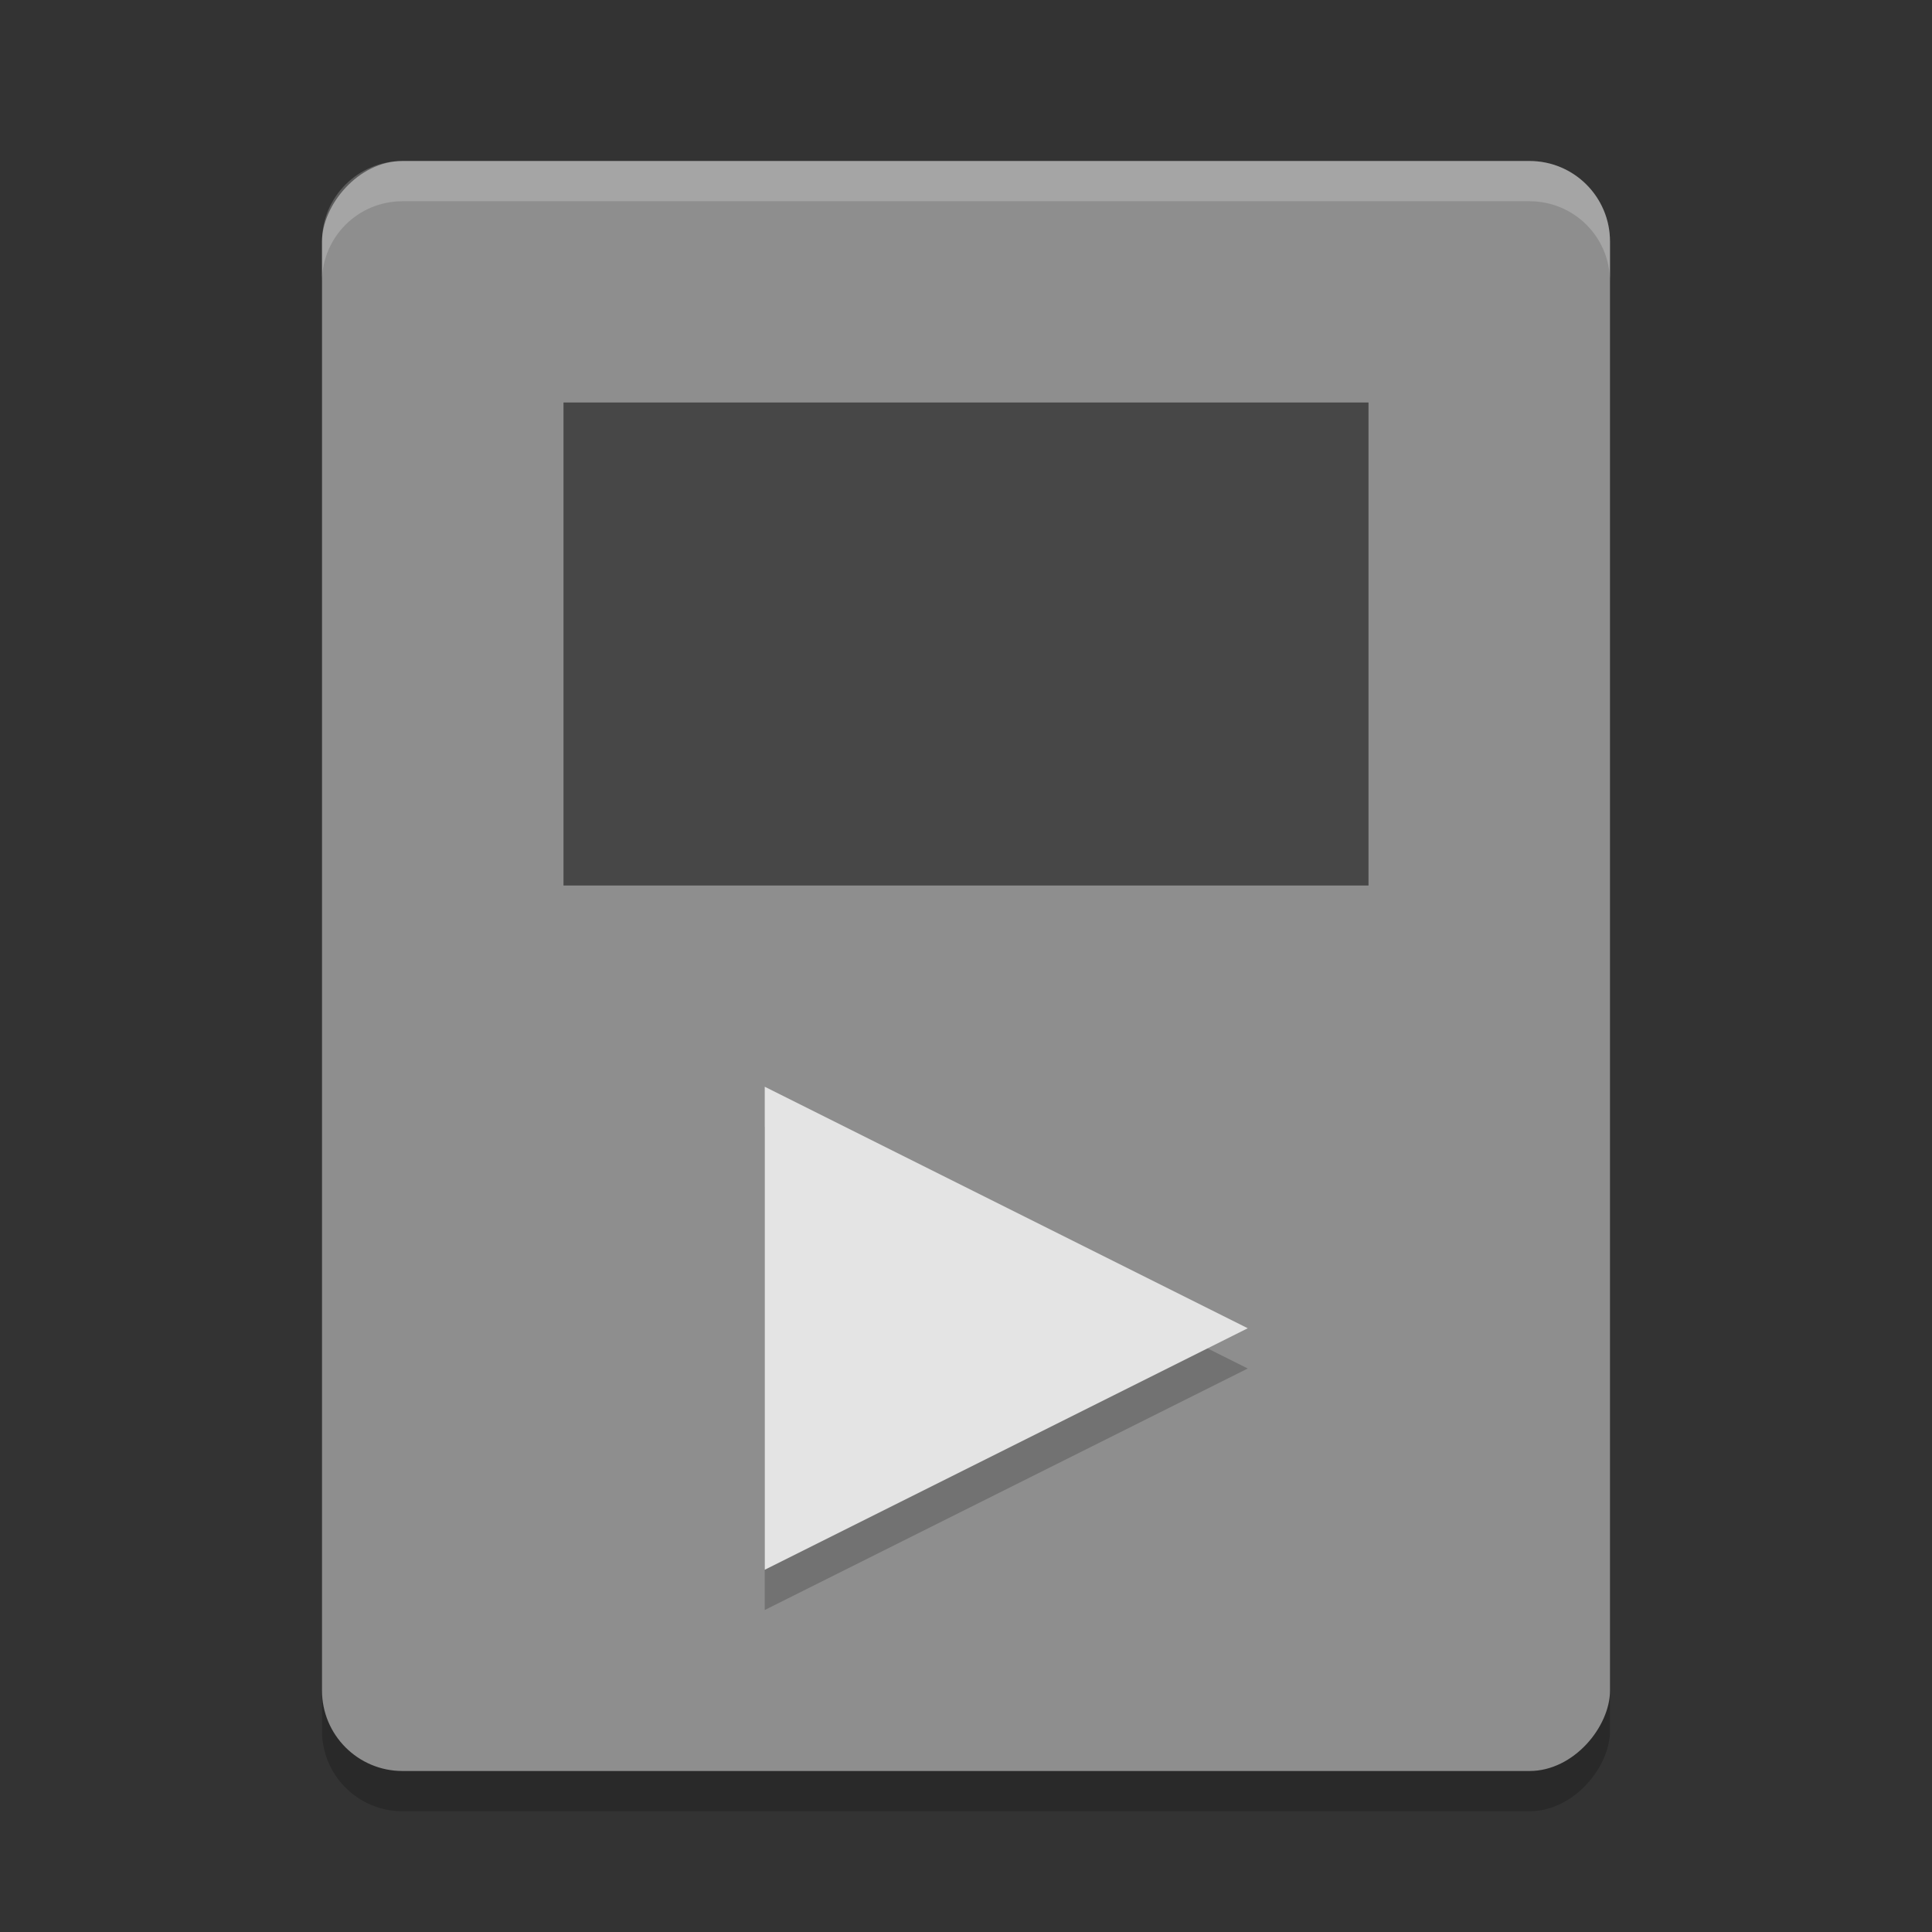 <svg width="24" height="24" version="1" xmlns="http://www.w3.org/2000/svg">
 <rect width="100%" height="100%" fill="#333333" stroke="none"/>
 <rect transform="scale(-1,1)" x="-20" y="2.5" width="16" height="20" rx="1" ry="1" style="opacity:.2"/>
 <rect transform="scale(-1,1)" x="-20" y="2" width="16" height="20" rx="1" ry="1" style="fill:#8e8e8e"/>
 <rect x="7" y="5" width="10" height="6" rx="0" ry="0" style="opacity:.5"/>
 <path d="m9.5 14v6l6-3" style="opacity:.2"/>
 <path d="m9.5 13.5v6l6-3" style="fill:#e4e4e4"/>
 <path d="m5 2c-0.554 0-1 0.446-1 1v0.5c0-0.554 0.446-1 1-1h14c0.554 0 1 0.446 1 1v-0.5c0-0.554-0.446-1-1-1z" style="fill:#ffffff;opacity:.2"/>
</svg>
